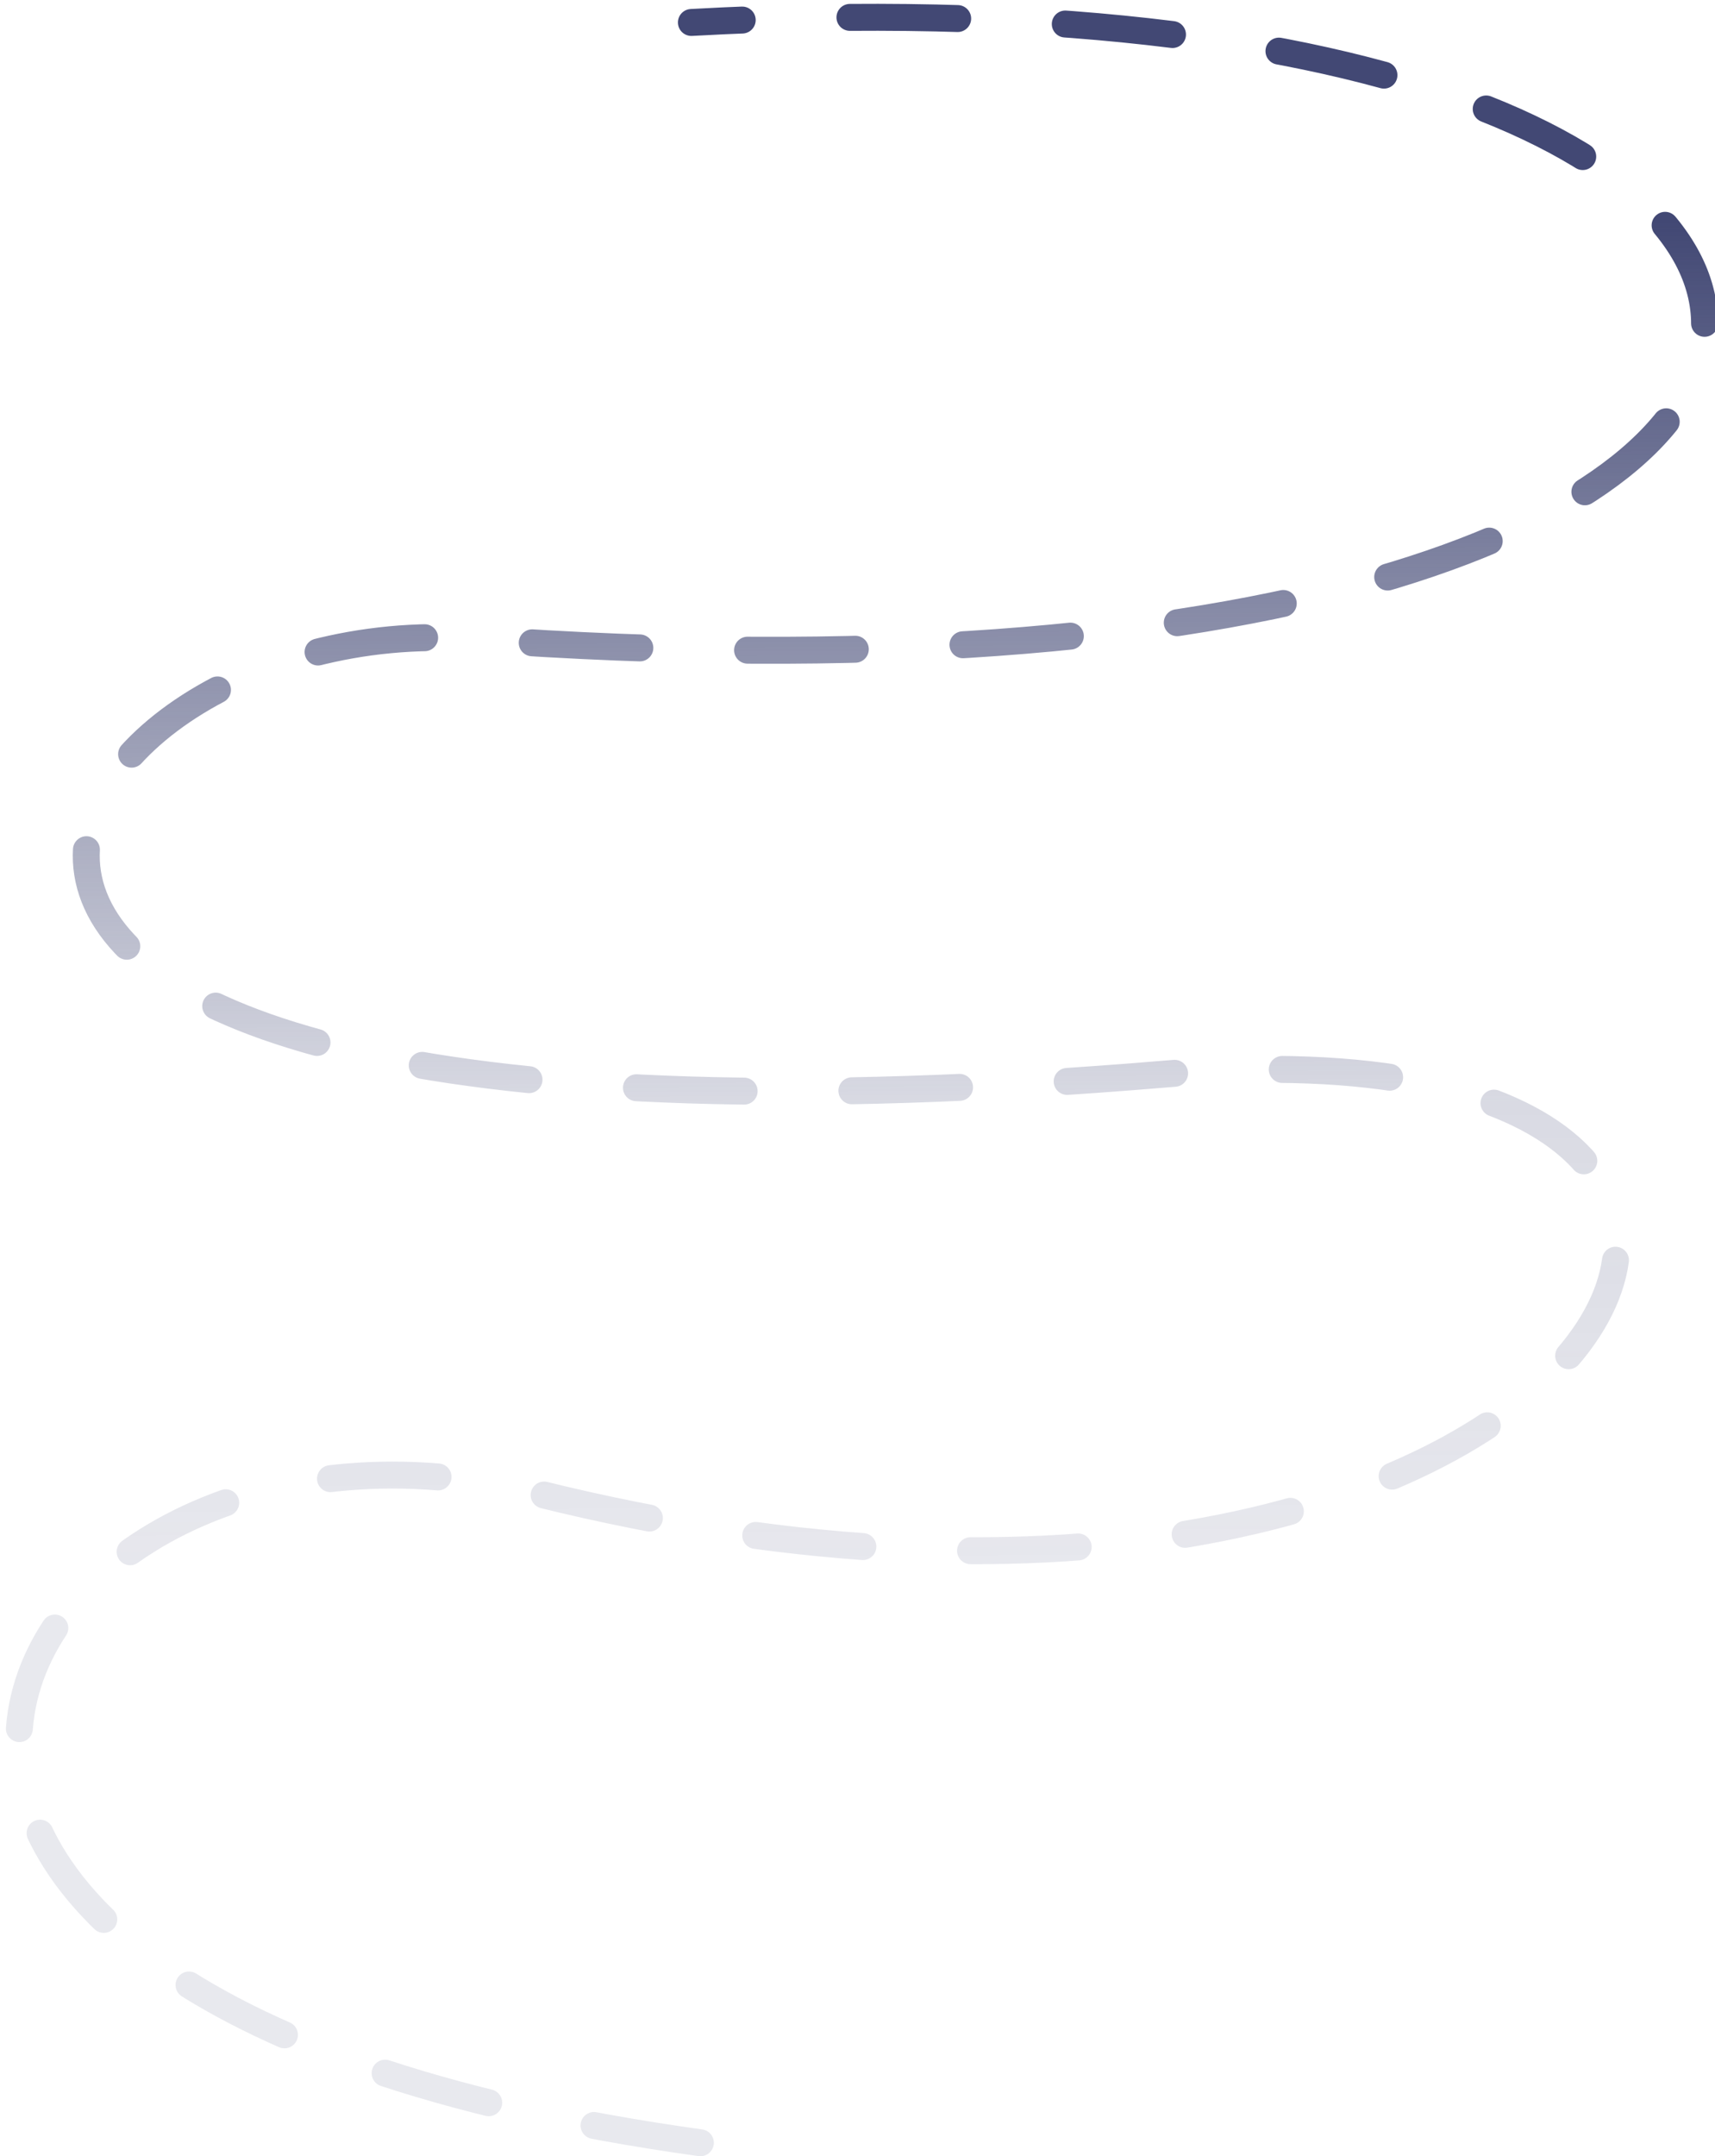 <svg width="191" height="240" viewBox="0 0 191 240" fill="none" xmlns="http://www.w3.org/2000/svg">
<path d="M78 238.5C-40.116 222.085 0.5 151.455 59.719 166.192C179.5 196 222.644 111.755 129.929 119.535C-36.5 133.5 3 67.5 52.544 71.107C230.188 84.039 232.337 -6.066 77 2.5" stroke="url(#paint0_linear_145_1534)" stroke-width="3" stroke-linecap="round" stroke-dasharray="12 12"/>
<defs>
<linearGradient id="paint0_linear_145_1534" x1="93.284" y1="25.206" x2="94.448" y2="218.047" gradientUnits="userSpaceOnUse">
<stop stop-color="#424874"/>
<stop offset="0.207" stop-color="#424874" stop-opacity="0.66"/>
<stop offset="0.508" stop-color="#424874" stop-opacity="0.2"/>
<stop offset="0.794" stop-color="#424874" stop-opacity="0.12"/>
</linearGradient>
</defs>
</svg>
